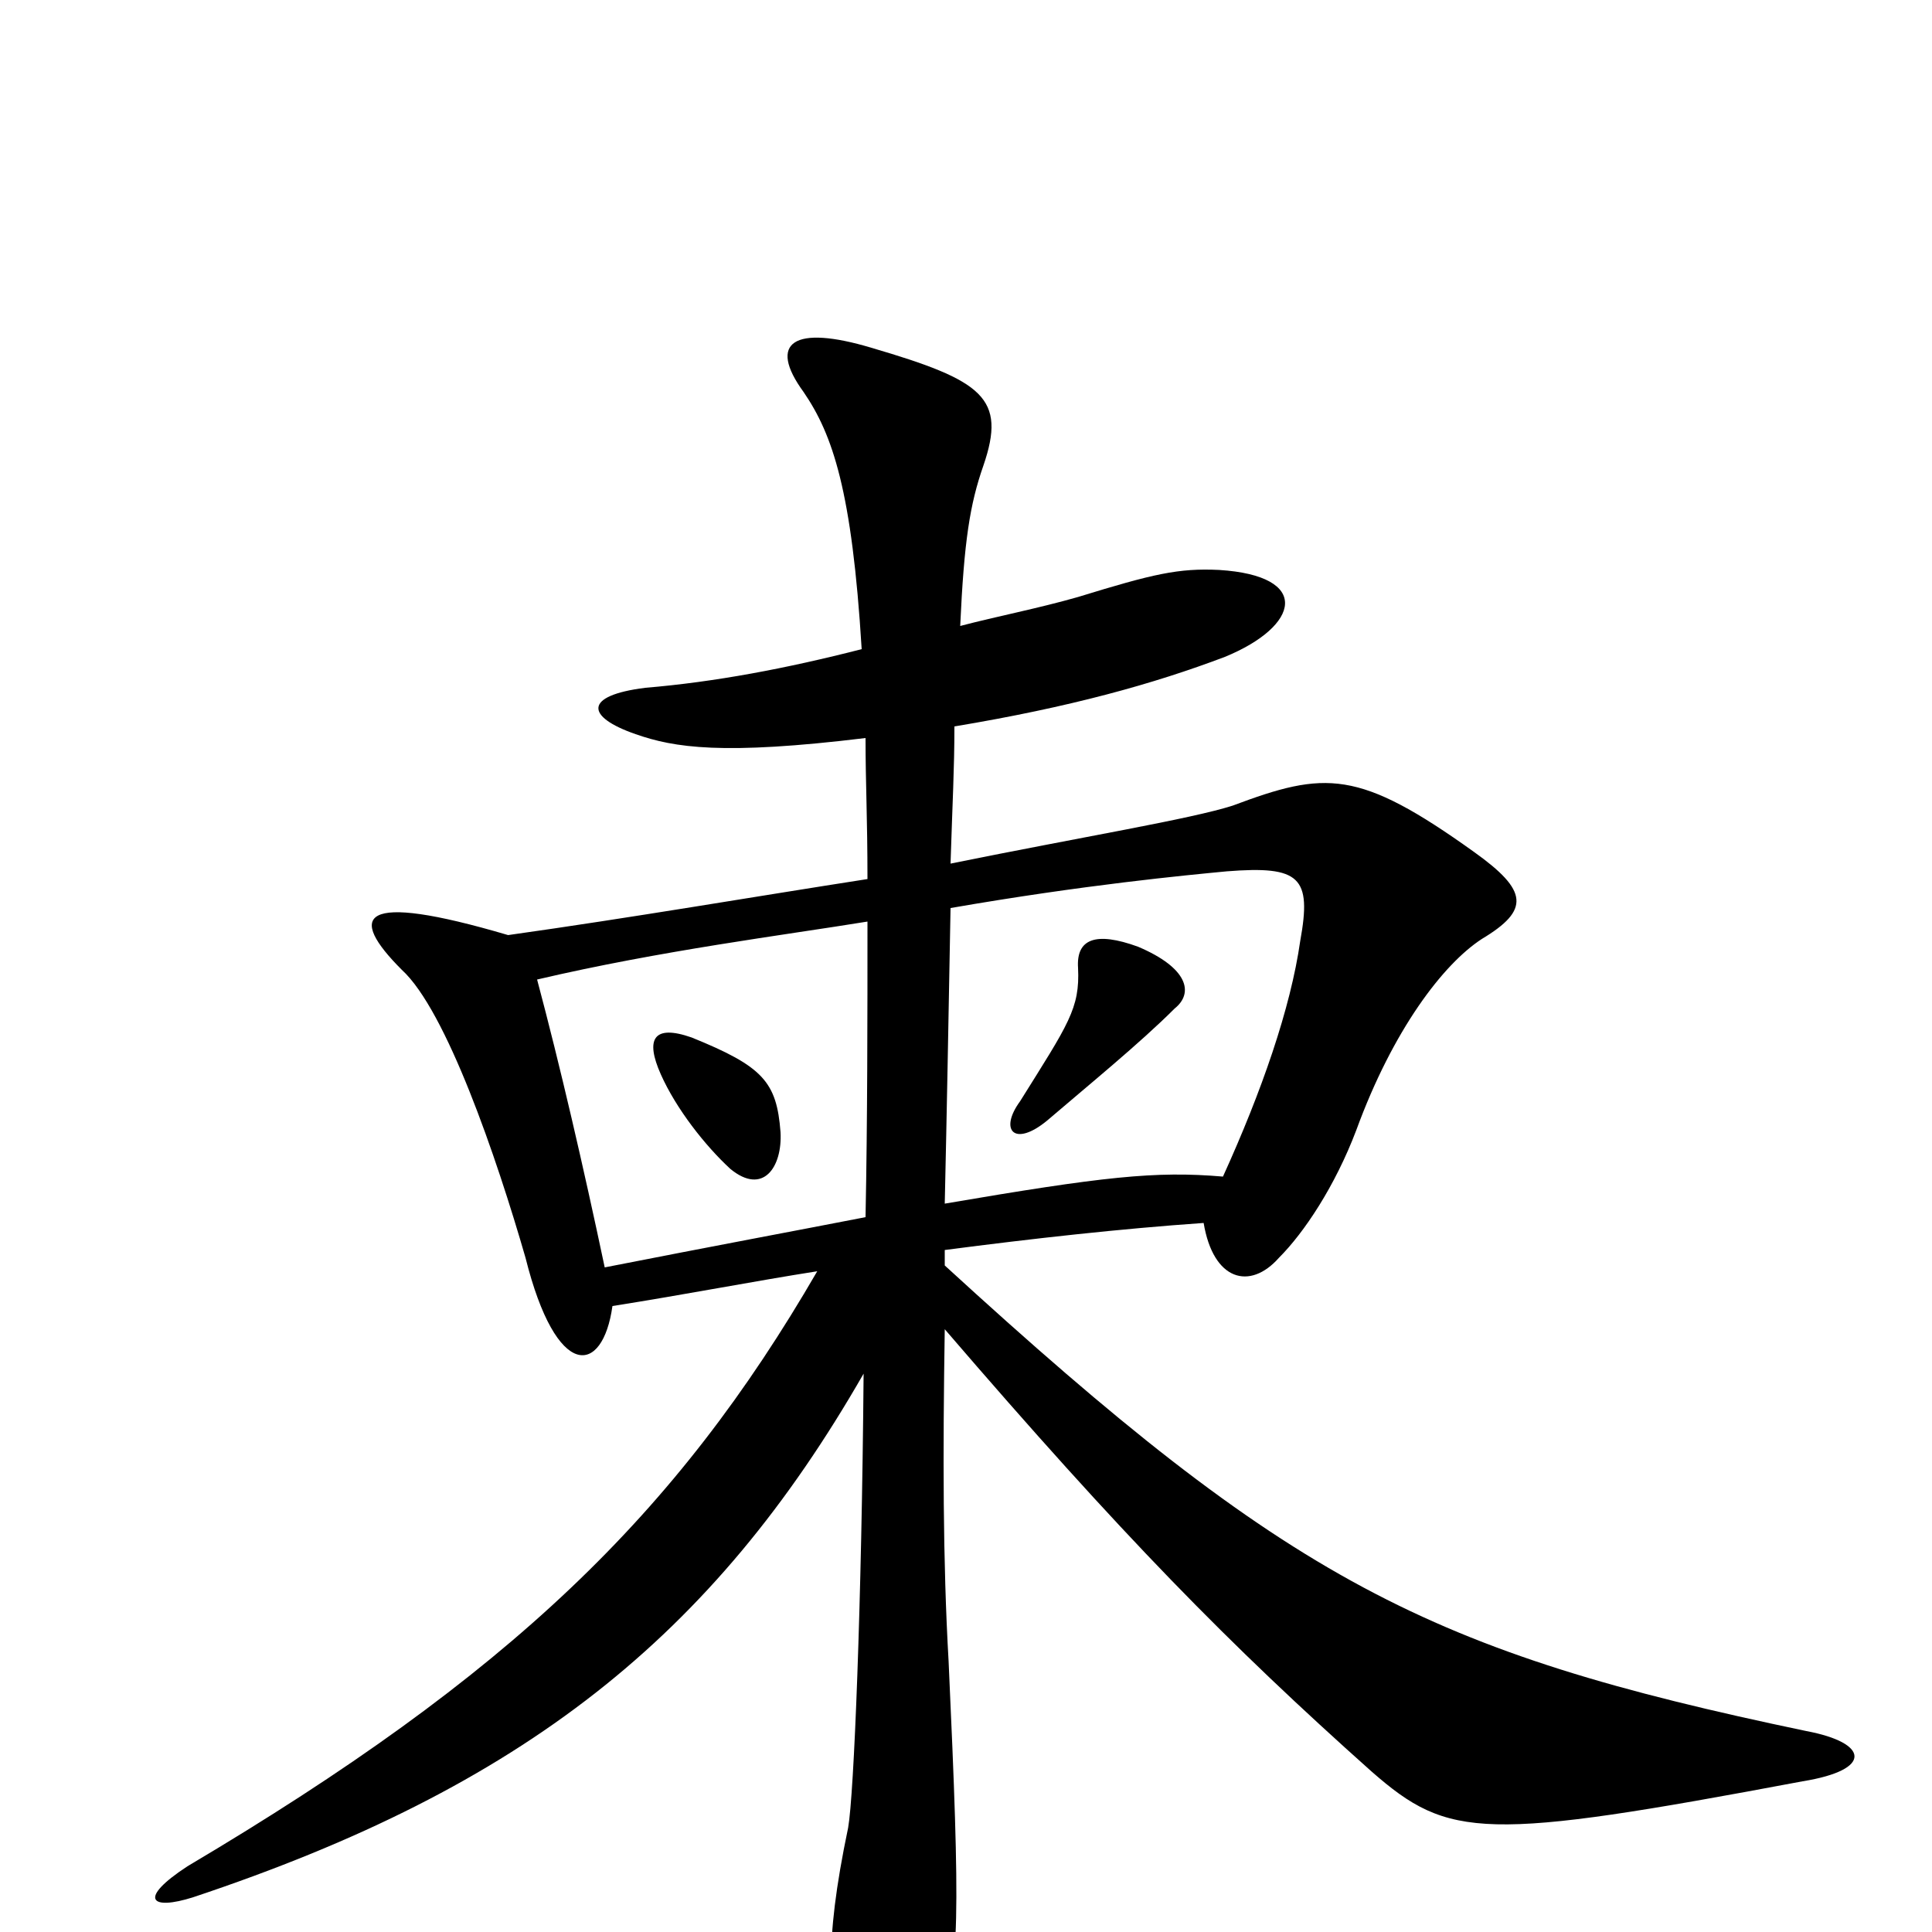 <svg xmlns="http://www.w3.org/2000/svg" viewBox="0 -1000 1000 1000">
	<path fill="#000000" d="M935 -104C739 -145 668 -181 489 -345C489 -347 489 -350 489 -353C535 -359 580 -364 623 -367C628 -337 647 -332 662 -349C675 -362 691 -386 702 -415C721 -467 747 -501 767 -514C792 -529 791 -539 763 -559C703 -602 686 -601 638 -583C616 -576 561 -567 492 -553C493 -585 494 -602 494 -624C554 -634 597 -646 634 -660C673 -676 679 -702 631 -705C610 -706 597 -703 558 -691C537 -685 516 -681 497 -676C499 -720 502 -739 509 -759C521 -794 509 -803 451 -820C411 -832 397 -823 416 -797C431 -775 441 -746 446 -664C407 -654 370 -647 334 -644C302 -640 303 -629 329 -620C349 -613 374 -609 448 -618C448 -594 449 -577 449 -545C391 -536 327 -525 263 -516C185 -539 180 -526 208 -498C231 -477 257 -401 272 -349C288 -285 312 -288 317 -324C355 -330 391 -337 423 -342C350 -216 264 -133 97 -34C71 -17 78 -11 100 -18C271 -75 369 -153 447 -289C446 -169 442 -71 439 -54C426 8 429 34 438 54C451 86 464 91 486 45C497 21 497 -9 491 -140C488 -192 488 -248 489 -312C581 -205 636 -149 710 -83C750 -48 768 -47 933 -78C970 -84 967 -98 935 -104ZM673 -513C668 -478 653 -435 633 -391C598 -394 571 -391 489 -377C490 -421 491 -475 492 -530C561 -542 614 -547 635 -549C673 -552 679 -546 673 -513ZM449 -523C449 -474 449 -420 448 -370C412 -363 369 -355 313 -344C302 -396 290 -448 278 -493C342 -508 406 -516 449 -523ZM608 -478C618 -486 615 -499 589 -510C567 -518 557 -514 558 -499C559 -478 553 -470 528 -430C517 -415 525 -406 542 -420C563 -438 590 -460 608 -478ZM404 -414C402 -440 395 -448 358 -463C338 -470 334 -462 342 -444C350 -426 365 -407 378 -395C395 -381 405 -396 404 -414Z"/>
</svg>